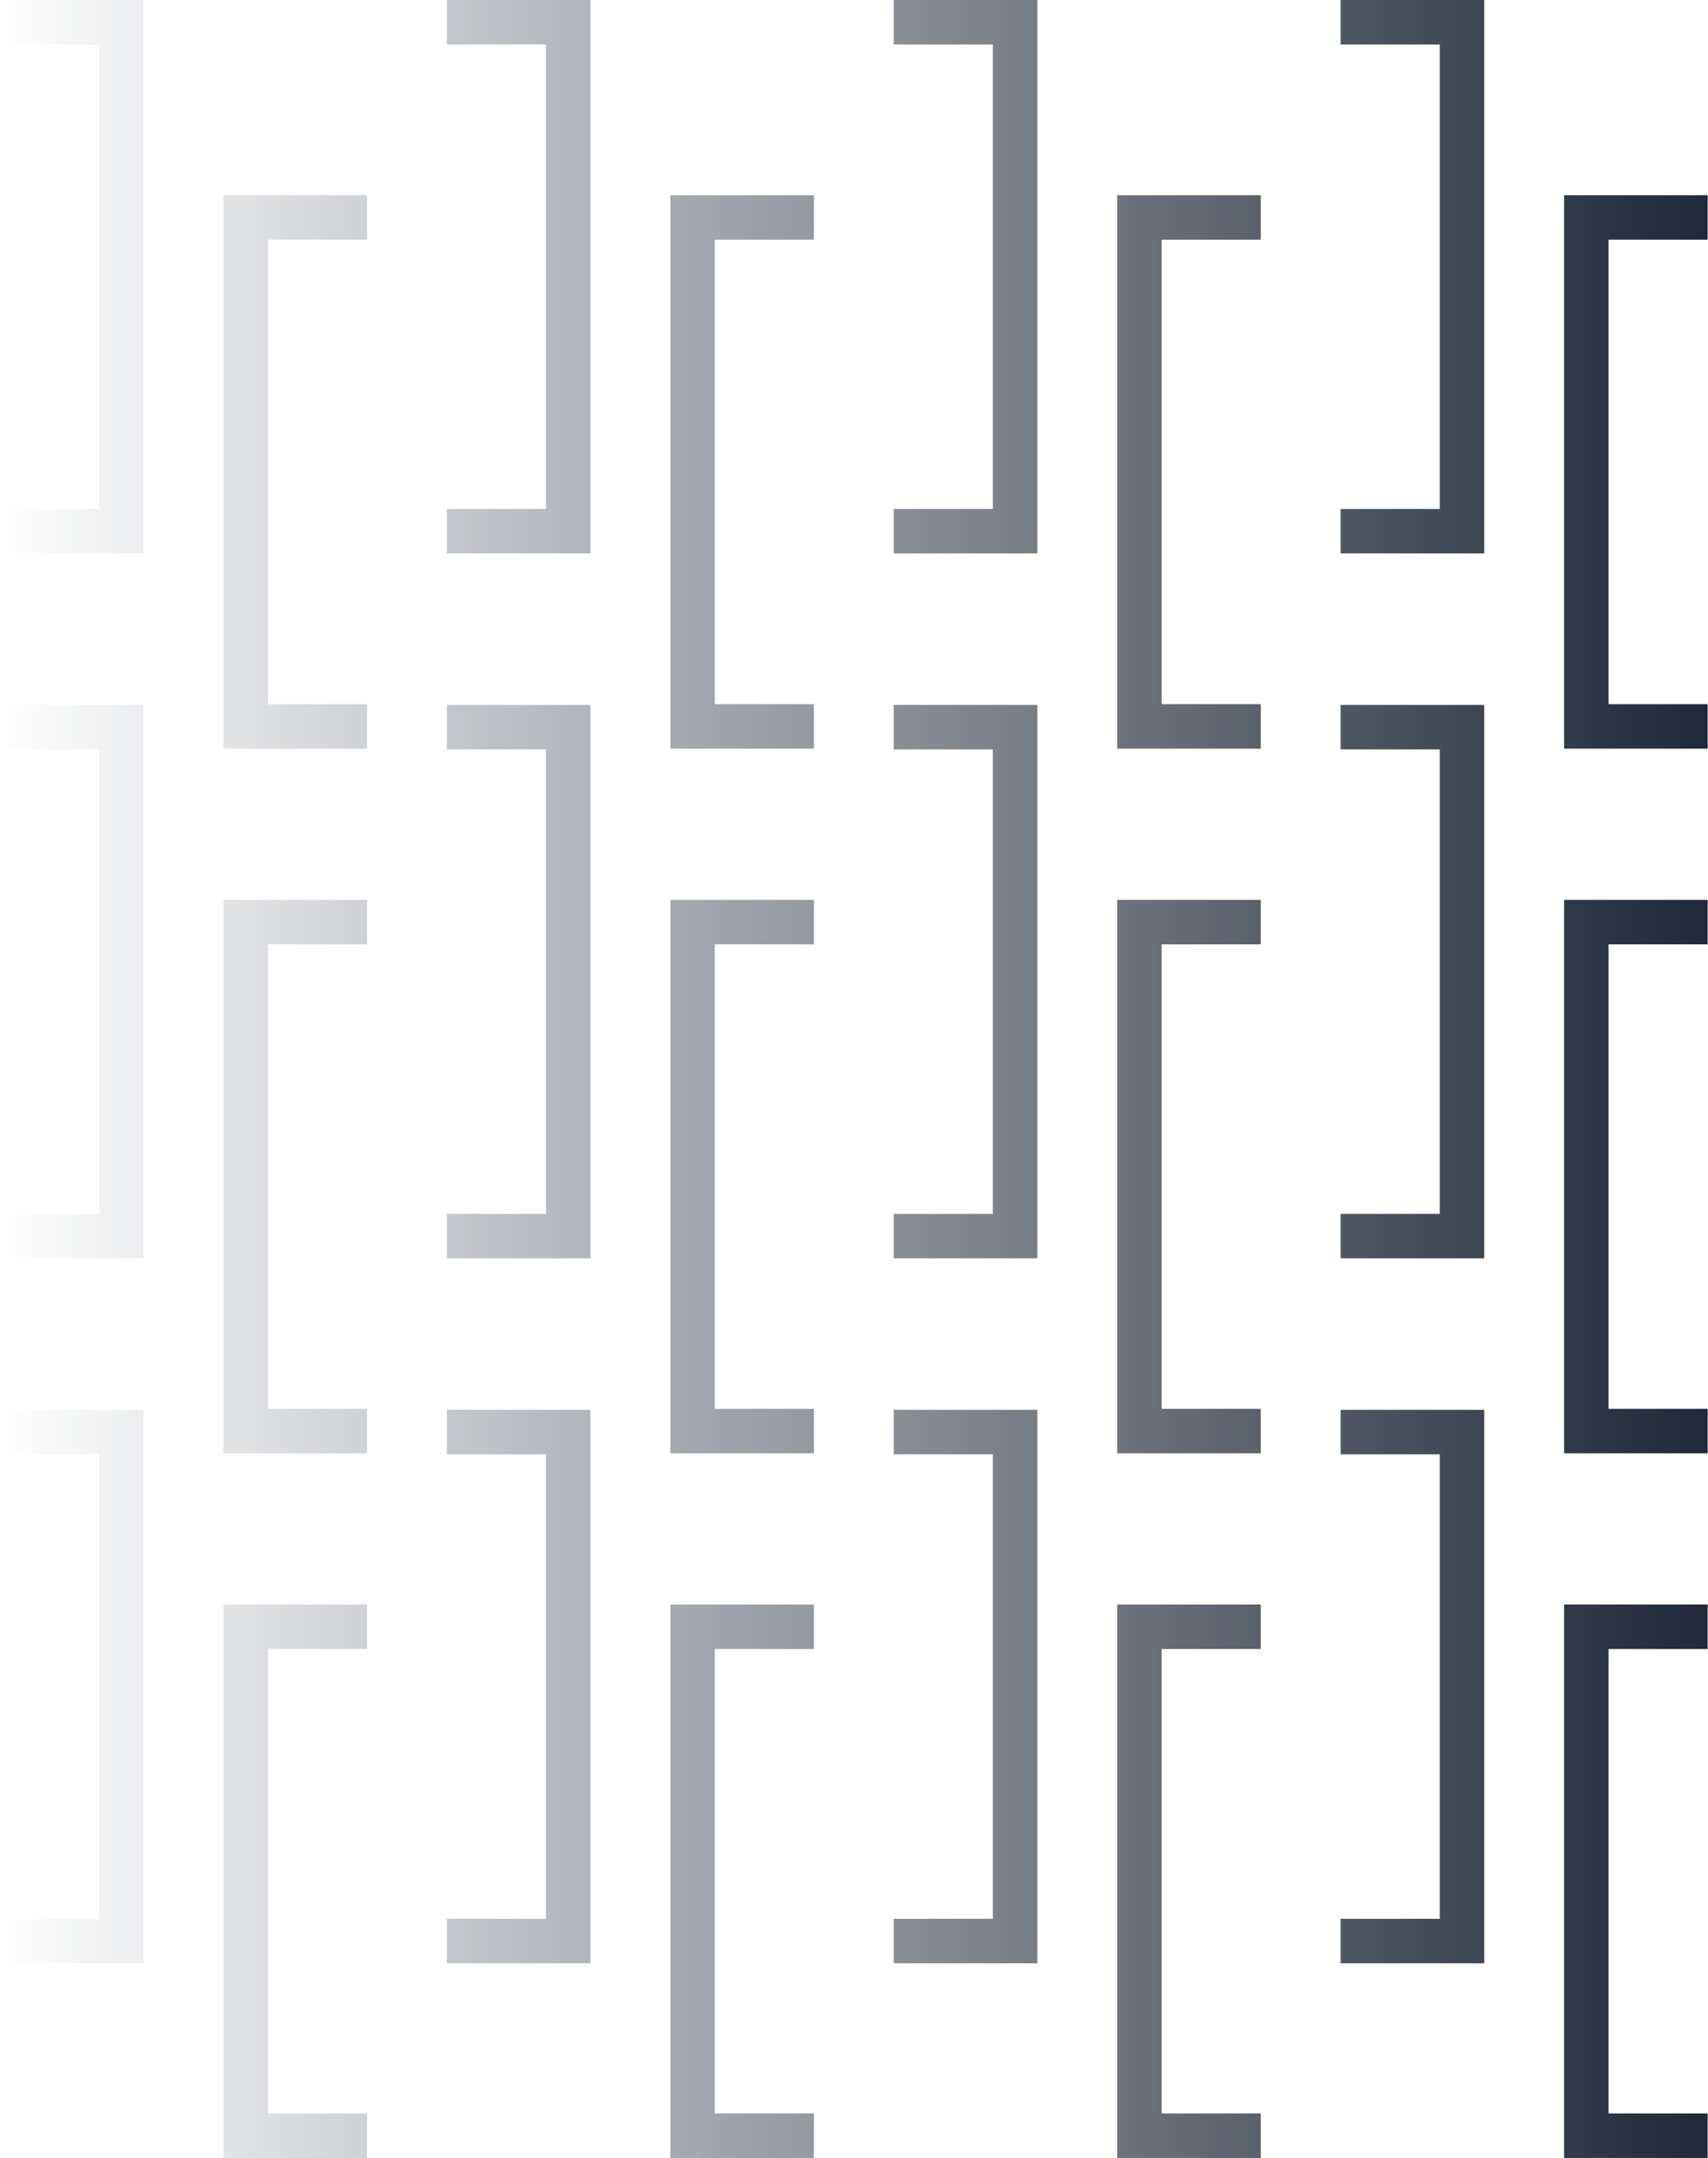 <svg width="2599" height="3283" viewBox="0 0 2599 3283" fill="none" xmlns="http://www.w3.org/2000/svg">
<path fill-rule="evenodd" clip-rule="evenodd" d="M1767.67 1071.29H1918.5V1138.96H1700V297H1918.5V364.666H1767.67V1071.29Z" fill="url(#paint0_linear_202_2015)"/>
<path fill-rule="evenodd" clip-rule="evenodd" d="M1767.67 2143.29H1918.5V2210.96H1700V1369L1918.5 1369V1436.67H1767.67V2143.29Z" fill="url(#paint1_linear_202_2015)"/>
<path fill-rule="evenodd" clip-rule="evenodd" d="M1767.67 3215.29H1918.5V3282.96H1700V2441H1918.5V2508.67H1767.67V3215.29Z" fill="url(#paint2_linear_202_2015)"/>
<path fill-rule="evenodd" clip-rule="evenodd" d="M407.666 1071.29H558.497V1138.96H340L340 297H558.497V364.666H407.666V1071.29Z" fill="url(#paint3_linear_202_2015)"/>
<path fill-rule="evenodd" clip-rule="evenodd" d="M407.666 2143.29H558.497V2210.96H340L340 1369L558.497 1369V1436.67H407.666V2143.29Z" fill="url(#paint4_linear_202_2015)"/>
<path fill-rule="evenodd" clip-rule="evenodd" d="M407.666 3215.29H558.497V3282.96H340L340 2441H558.497V2508.67H407.666V3215.29Z" fill="url(#paint5_linear_202_2015)"/>
<path fill-rule="evenodd" clip-rule="evenodd" d="M2447.67 1071.29H2598.5V1138.96H2380V297H2598.5V364.666H2447.67V1071.29Z" fill="url(#paint6_linear_202_2015)"/>
<path fill-rule="evenodd" clip-rule="evenodd" d="M2447.67 2143.29H2598.5V2210.96H2380V1369L2598.5 1369V1436.67H2447.67V2143.29Z" fill="url(#paint7_linear_202_2015)"/>
<path fill-rule="evenodd" clip-rule="evenodd" d="M2447.67 3215.29H2598.5V3282.96H2380V2441H2598.5V2508.67H2447.67V3215.29Z" fill="url(#paint8_linear_202_2015)"/>
<path fill-rule="evenodd" clip-rule="evenodd" d="M1087.67 1071.29H1238.5V1138.96H1020V297H1238.5V364.666H1087.67V1071.29Z" fill="url(#paint9_linear_202_2015)"/>
<path fill-rule="evenodd" clip-rule="evenodd" d="M1087.67 2143.29H1238.5V2210.96H1020V1369L1238.5 1369V1436.67H1087.67V2143.29Z" fill="url(#paint10_linear_202_2015)"/>
<path fill-rule="evenodd" clip-rule="evenodd" d="M1087.67 3215.29H1238.5V3282.96H1020V2441H1238.5V2508.67H1087.67V3215.29Z" fill="url(#paint11_linear_202_2015)"/>
<path fill-rule="evenodd" clip-rule="evenodd" d="M2190.83 774.29H2040V841.956H2258.5V2.60555e-06L2040 0V67.666L2190.83 67.666V774.29Z" fill="url(#paint12_linear_202_2015)"/>
<path fill-rule="evenodd" clip-rule="evenodd" d="M2190.83 1846.71H2040V1914.38H2258.5V1072.42L2040 1072.42V1140.09H2190.83V1846.71Z" fill="url(#paint13_linear_202_2015)"/>
<path fill-rule="evenodd" clip-rule="evenodd" d="M2190.83 2919.14H2040V2986.8H2258.5V2144.85H2040V2212.51H2190.83V2919.14Z" fill="url(#paint14_linear_202_2015)"/>
<path fill-rule="evenodd" clip-rule="evenodd" d="M830.831 774.29H680V841.956H898.497V2.60555e-06L680 0V67.666L830.831 67.666V774.29Z" fill="url(#paint15_linear_202_2015)"/>
<path fill-rule="evenodd" clip-rule="evenodd" d="M830.831 1846.71H680V1914.38H898.497V1072.42L680 1072.42V1140.09H830.831V1846.71Z" fill="url(#paint16_linear_202_2015)"/>
<path fill-rule="evenodd" clip-rule="evenodd" d="M830.831 2919.14H680V2986.8H898.497V2144.85H680V2212.51H830.831V2919.14Z" fill="url(#paint17_linear_202_2015)"/>
<path fill-rule="evenodd" clip-rule="evenodd" d="M1510.83 774.29H1360V841.956H1578.5V2.60555e-06L1360 0V67.666L1510.83 67.666V774.29Z" fill="url(#paint18_linear_202_2015)"/>
<path fill-rule="evenodd" clip-rule="evenodd" d="M1510.83 1846.71H1360V1914.38H1578.5V1072.42L1360 1072.42V1140.09H1510.83V1846.71Z" fill="url(#paint19_linear_202_2015)"/>
<path fill-rule="evenodd" clip-rule="evenodd" d="M1510.83 2919.14H1360V2986.8H1578.5V2144.85H1360V2212.51H1510.83V2919.14Z" fill="url(#paint20_linear_202_2015)"/>
<path fill-rule="evenodd" clip-rule="evenodd" d="M150.831 774.29H8.06907e-07L0 841.956H218.497L218.497 2.60555e-06L1.00402e-05 0L9.23331e-06 67.666L150.831 67.666L150.831 774.29Z" fill="url(#paint21_linear_202_2015)"/>
<path fill-rule="evenodd" clip-rule="evenodd" d="M150.831 1846.71H8.06907e-07L0 1914.38H218.497L218.497 1072.42L1.00402e-05 1072.42L9.23331e-06 1140.09H150.831L150.831 1846.71Z" fill="url(#paint22_linear_202_2015)"/>
<path fill-rule="evenodd" clip-rule="evenodd" d="M150.831 2919.14H8.06907e-07L0 2986.8H218.497L218.497 2144.85H1.00402e-05L9.23331e-06 2212.51H150.831L150.831 2919.14Z" fill="url(#paint23_linear_202_2015)"/>
<defs>
<linearGradient id="paint0_linear_202_2015" x1="2598" y1="1727.5" x2="2.95652e-05" y2="1727.5" gradientUnits="userSpaceOnUse">
<stop stop-color="#1F2937"/>
<stop offset="1" stop-color="#1F2937" stop-opacity="0"/>
</linearGradient>
<linearGradient id="paint1_linear_202_2015" x1="2598" y1="1727.5" x2="2.95652e-05" y2="1727.5" gradientUnits="userSpaceOnUse">
<stop stop-color="#1F2937"/>
<stop offset="1" stop-color="#1F2937" stop-opacity="0"/>
</linearGradient>
<linearGradient id="paint2_linear_202_2015" x1="2598" y1="1727.5" x2="2.95652e-05" y2="1727.5" gradientUnits="userSpaceOnUse">
<stop stop-color="#1F2937"/>
<stop offset="1" stop-color="#1F2937" stop-opacity="0"/>
</linearGradient>
<linearGradient id="paint3_linear_202_2015" x1="2598" y1="1727.5" x2="2.95652e-05" y2="1727.5" gradientUnits="userSpaceOnUse">
<stop stop-color="#1F2937"/>
<stop offset="1" stop-color="#1F2937" stop-opacity="0"/>
</linearGradient>
<linearGradient id="paint4_linear_202_2015" x1="2598" y1="1727.5" x2="2.95652e-05" y2="1727.5" gradientUnits="userSpaceOnUse">
<stop stop-color="#1F2937"/>
<stop offset="1" stop-color="#1F2937" stop-opacity="0"/>
</linearGradient>
<linearGradient id="paint5_linear_202_2015" x1="2598" y1="1727.5" x2="2.95652e-05" y2="1727.5" gradientUnits="userSpaceOnUse">
<stop stop-color="#1F2937"/>
<stop offset="1" stop-color="#1F2937" stop-opacity="0"/>
</linearGradient>
<linearGradient id="paint6_linear_202_2015" x1="2598" y1="1727.5" x2="2.95652e-05" y2="1727.5" gradientUnits="userSpaceOnUse">
<stop stop-color="#1F2937"/>
<stop offset="1" stop-color="#1F2937" stop-opacity="0"/>
</linearGradient>
<linearGradient id="paint7_linear_202_2015" x1="2598" y1="1727.5" x2="2.95652e-05" y2="1727.5" gradientUnits="userSpaceOnUse">
<stop stop-color="#1F2937"/>
<stop offset="1" stop-color="#1F2937" stop-opacity="0"/>
</linearGradient>
<linearGradient id="paint8_linear_202_2015" x1="2598" y1="1727.5" x2="2.95652e-05" y2="1727.5" gradientUnits="userSpaceOnUse">
<stop stop-color="#1F2937"/>
<stop offset="1" stop-color="#1F2937" stop-opacity="0"/>
</linearGradient>
<linearGradient id="paint9_linear_202_2015" x1="2598" y1="1727.5" x2="2.95652e-05" y2="1727.5" gradientUnits="userSpaceOnUse">
<stop stop-color="#1F2937"/>
<stop offset="1" stop-color="#1F2937" stop-opacity="0"/>
</linearGradient>
<linearGradient id="paint10_linear_202_2015" x1="2598" y1="1727.5" x2="2.95652e-05" y2="1727.5" gradientUnits="userSpaceOnUse">
<stop stop-color="#1F2937"/>
<stop offset="1" stop-color="#1F2937" stop-opacity="0"/>
</linearGradient>
<linearGradient id="paint11_linear_202_2015" x1="2598" y1="1727.5" x2="2.95652e-05" y2="1727.5" gradientUnits="userSpaceOnUse">
<stop stop-color="#1F2937"/>
<stop offset="1" stop-color="#1F2937" stop-opacity="0"/>
</linearGradient>
<linearGradient id="paint12_linear_202_2015" x1="2598" y1="1727.5" x2="2.95652e-05" y2="1727.5" gradientUnits="userSpaceOnUse">
<stop stop-color="#1F2937"/>
<stop offset="1" stop-color="#1F2937" stop-opacity="0"/>
</linearGradient>
<linearGradient id="paint13_linear_202_2015" x1="2598" y1="1727.5" x2="2.95652e-05" y2="1727.5" gradientUnits="userSpaceOnUse">
<stop stop-color="#1F2937"/>
<stop offset="1" stop-color="#1F2937" stop-opacity="0"/>
</linearGradient>
<linearGradient id="paint14_linear_202_2015" x1="2598" y1="1727.5" x2="2.95652e-05" y2="1727.5" gradientUnits="userSpaceOnUse">
<stop stop-color="#1F2937"/>
<stop offset="1" stop-color="#1F2937" stop-opacity="0"/>
</linearGradient>
<linearGradient id="paint15_linear_202_2015" x1="2598" y1="1727.5" x2="2.95652e-05" y2="1727.5" gradientUnits="userSpaceOnUse">
<stop stop-color="#1F2937"/>
<stop offset="1" stop-color="#1F2937" stop-opacity="0"/>
</linearGradient>
<linearGradient id="paint16_linear_202_2015" x1="2598" y1="1727.5" x2="2.95652e-05" y2="1727.5" gradientUnits="userSpaceOnUse">
<stop stop-color="#1F2937"/>
<stop offset="1" stop-color="#1F2937" stop-opacity="0"/>
</linearGradient>
<linearGradient id="paint17_linear_202_2015" x1="2598" y1="1727.5" x2="2.95652e-05" y2="1727.5" gradientUnits="userSpaceOnUse">
<stop stop-color="#1F2937"/>
<stop offset="1" stop-color="#1F2937" stop-opacity="0"/>
</linearGradient>
<linearGradient id="paint18_linear_202_2015" x1="2598" y1="1727.5" x2="2.95652e-05" y2="1727.5" gradientUnits="userSpaceOnUse">
<stop stop-color="#1F2937"/>
<stop offset="1" stop-color="#1F2937" stop-opacity="0"/>
</linearGradient>
<linearGradient id="paint19_linear_202_2015" x1="2598" y1="1727.5" x2="2.95652e-05" y2="1727.5" gradientUnits="userSpaceOnUse">
<stop stop-color="#1F2937"/>
<stop offset="1" stop-color="#1F2937" stop-opacity="0"/>
</linearGradient>
<linearGradient id="paint20_linear_202_2015" x1="2598" y1="1727.5" x2="2.95652e-05" y2="1727.5" gradientUnits="userSpaceOnUse">
<stop stop-color="#1F2937"/>
<stop offset="1" stop-color="#1F2937" stop-opacity="0"/>
</linearGradient>
<linearGradient id="paint21_linear_202_2015" x1="2598" y1="1727.5" x2="2.95652e-05" y2="1727.5" gradientUnits="userSpaceOnUse">
<stop stop-color="#1F2937"/>
<stop offset="1" stop-color="#1F2937" stop-opacity="0"/>
</linearGradient>
<linearGradient id="paint22_linear_202_2015" x1="2598" y1="1727.5" x2="2.95652e-05" y2="1727.5" gradientUnits="userSpaceOnUse">
<stop stop-color="#1F2937"/>
<stop offset="1" stop-color="#1F2937" stop-opacity="0"/>
</linearGradient>
<linearGradient id="paint23_linear_202_2015" x1="2598" y1="1727.5" x2="2.95652e-05" y2="1727.5" gradientUnits="userSpaceOnUse">
<stop stop-color="#1F2937"/>
<stop offset="1" stop-color="#1F2937" stop-opacity="0"/>
</linearGradient>
</defs>
</svg>
